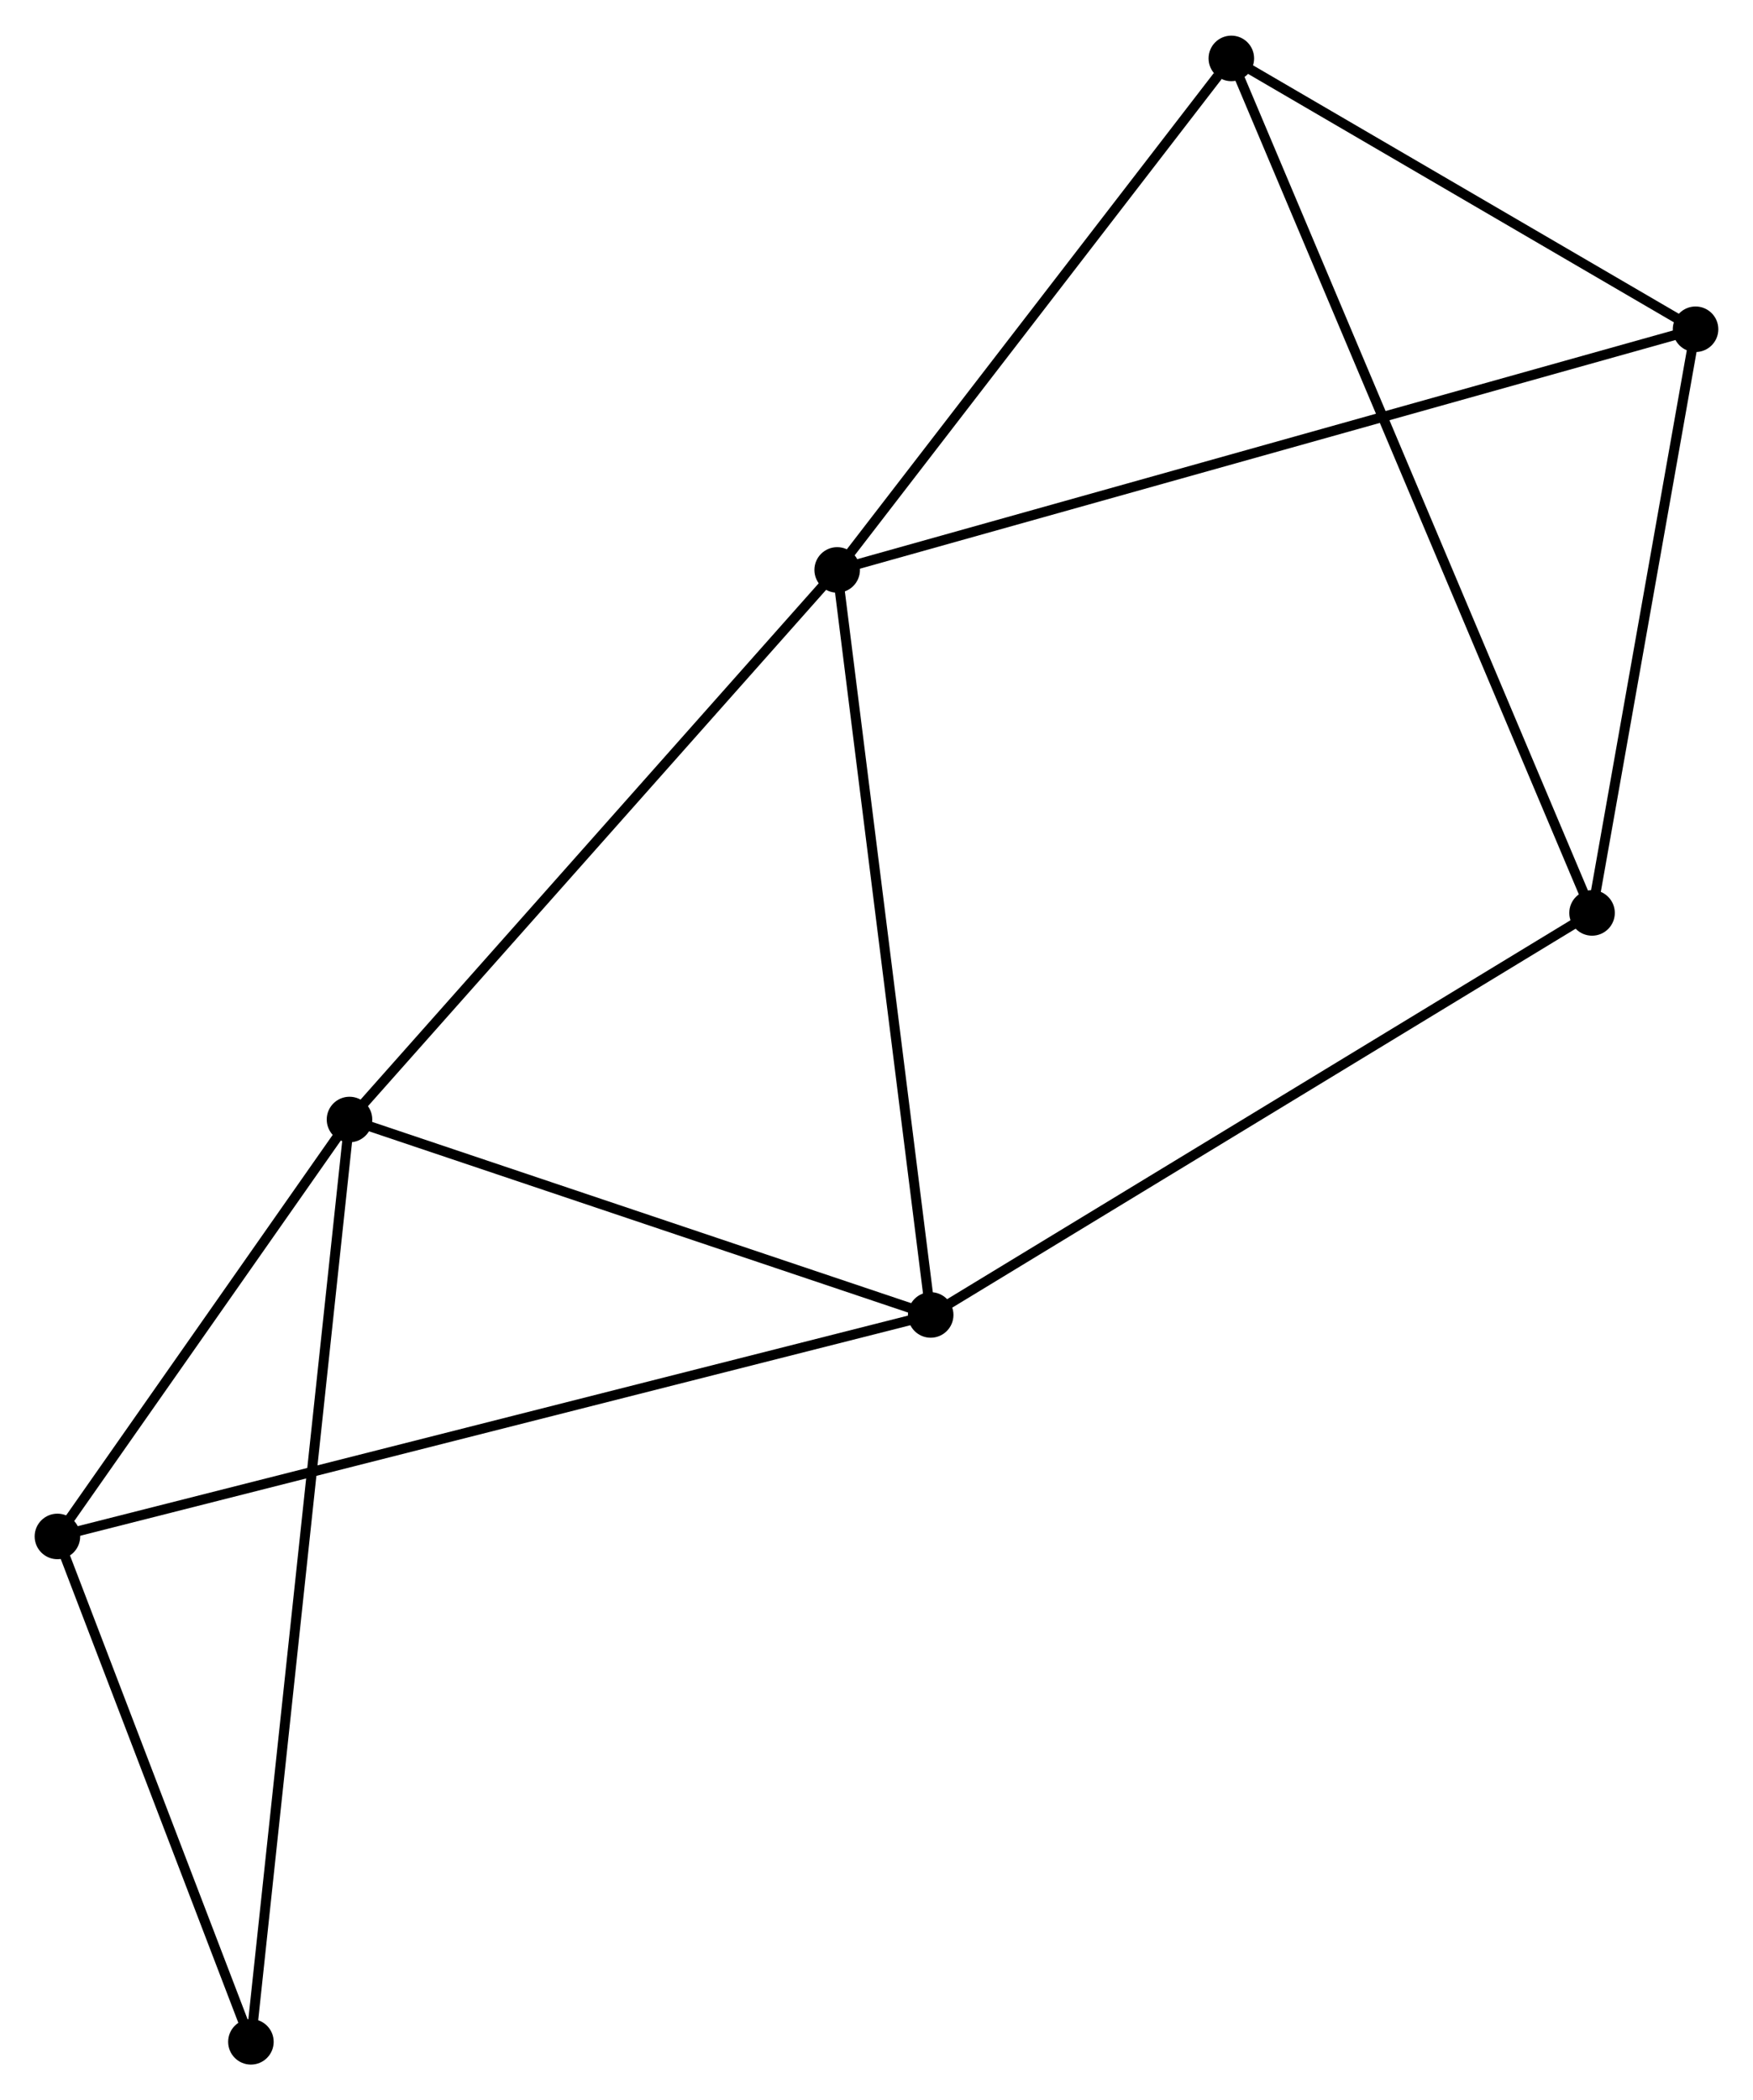 <?xml version="1.0" encoding="UTF-8" standalone="no"?>
<!DOCTYPE svg PUBLIC "-//W3C//DTD SVG 1.1//EN"
 "http://www.w3.org/Graphics/SVG/1.1/DTD/svg11.dtd">
<!-- Generated by graphviz version 2.36.0 (20140111.2315)
 -->
<!-- Title: %3 Pages: 1 -->
<svg width="177pt" height="212pt"
 viewBox="0.00 0.00 177.08 211.90" xmlns="http://www.w3.org/2000/svg" xmlns:xlink="http://www.w3.org/1999/xlink">
<g id="graph0" class="graph" transform="scale(1 1) rotate(0) translate(4 207.898)">
<title>%3</title>
<!-- 0 -->
<g id="node1" class="node"><title>0</title>
<ellipse fill="black" stroke="black" cx="80.568" cy="-150.441" rx="1.8" ry="1.8"/>
</g>
<!-- 1 -->
<g id="node2" class="node"><title>1</title>
<ellipse fill="black" stroke="black" cx="31.305" cy="-94.94" rx="1.8" ry="1.8"/>
</g>
<!-- 0&#45;&#45;1 -->
<g id="edge1" class="edge"><title>0&#45;&#45;1</title>
<path fill="none" stroke="black" d="M79.35,-149.069C72.594,-141.457 39.762,-104.468 32.661,-96.468"/>
</g>
<!-- 2 -->
<g id="node3" class="node"><title>2</title>
<ellipse fill="black" stroke="black" cx="90.014" cy="-75.204" rx="1.8" ry="1.8"/>
</g>
<!-- 0&#45;&#45;2 -->
<g id="edge2" class="edge"><title>0&#45;&#45;2</title>
<path fill="none" stroke="black" d="M80.801,-148.581C82.108,-138.172 88.503,-87.237 89.788,-76.998"/>
</g>
<!-- 5 -->
<g id="node4" class="node"><title>5</title>
<ellipse fill="black" stroke="black" cx="120.384" cy="-202.098" rx="1.8" ry="1.8"/>
</g>
<!-- 0&#45;&#45;5 -->
<g id="edge3" class="edge"><title>0&#45;&#45;5</title>
<path fill="none" stroke="black" d="M81.892,-152.159C87.938,-160.002 112.874,-192.354 119.014,-200.32"/>
</g>
<!-- 6 -->
<g id="node5" class="node"><title>6</title>
<ellipse fill="black" stroke="black" cx="167.277" cy="-174.746" rx="1.8" ry="1.8"/>
</g>
<!-- 0&#45;&#45;6 -->
<g id="edge4" class="edge"><title>0&#45;&#45;6</title>
<path fill="none" stroke="black" d="M82.379,-150.948C93.663,-154.111 154.22,-171.086 165.476,-174.241"/>
</g>
<!-- 1&#45;&#45;2 -->
<g id="edge5" class="edge"><title>1&#45;&#45;2</title>
<path fill="none" stroke="black" d="M33.258,-94.284C42.172,-91.287 78.94,-78.926 87.993,-75.883"/>
</g>
<!-- 4 -->
<g id="node6" class="node"><title>4</title>
<ellipse fill="black" stroke="black" cx="1.8" cy="-52.837" rx="1.8" ry="1.8"/>
</g>
<!-- 1&#45;&#45;4 -->
<g id="edge6" class="edge"><title>1&#45;&#45;4</title>
<path fill="none" stroke="black" d="M30.037,-93.131C25.184,-86.206 7.818,-61.425 3.03,-54.593"/>
</g>
<!-- 7 -->
<g id="node7" class="node"><title>7</title>
<ellipse fill="black" stroke="black" cx="21.346" cy="-1.8" rx="1.8" ry="1.8"/>
</g>
<!-- 1&#45;&#45;7 -->
<g id="edge7" class="edge"><title>1&#45;&#45;7</title>
<path fill="none" stroke="black" d="M31.097,-92.995C29.801,-80.874 22.846,-15.825 21.553,-3.735"/>
</g>
<!-- 2&#45;&#45;4 -->
<g id="edge9" class="edge"><title>2&#45;&#45;4</title>
<path fill="none" stroke="black" d="M88.171,-74.736C76.691,-71.826 15.083,-56.205 3.632,-53.302"/>
</g>
<!-- 3 -->
<g id="node8" class="node"><title>3</title>
<ellipse fill="black" stroke="black" cx="156.822" cy="-115.804" rx="1.8" ry="1.8"/>
</g>
<!-- 2&#45;&#45;3 -->
<g id="edge8" class="edge"><title>2&#45;&#45;3</title>
<path fill="none" stroke="black" d="M91.665,-76.207C100.828,-81.775 145.353,-108.834 154.983,-114.686"/>
</g>
<!-- 5&#45;&#45;6 -->
<g id="edge13" class="edge"><title>5&#45;&#45;6</title>
<path fill="none" stroke="black" d="M121.944,-201.188C129.064,-197.035 158.432,-179.905 165.663,-175.687"/>
</g>
<!-- 4&#45;&#45;7 -->
<g id="edge12" class="edge"><title>4&#45;&#45;7</title>
<path fill="none" stroke="black" d="M2.45,-51.139C5.418,-43.39 17.659,-11.427 20.673,-3.557"/>
</g>
<!-- 3&#45;&#45;5 -->
<g id="edge10" class="edge"><title>3&#45;&#45;5</title>
<path fill="none" stroke="black" d="M156.061,-117.606C151.319,-128.836 125.871,-189.104 121.141,-200.306"/>
</g>
<!-- 3&#45;&#45;6 -->
<g id="edge11" class="edge"><title>3&#45;&#45;6</title>
<path fill="none" stroke="black" d="M157.17,-117.765C158.757,-126.714 165.305,-163.628 166.917,-172.717"/>
</g>
</g>
</svg>
